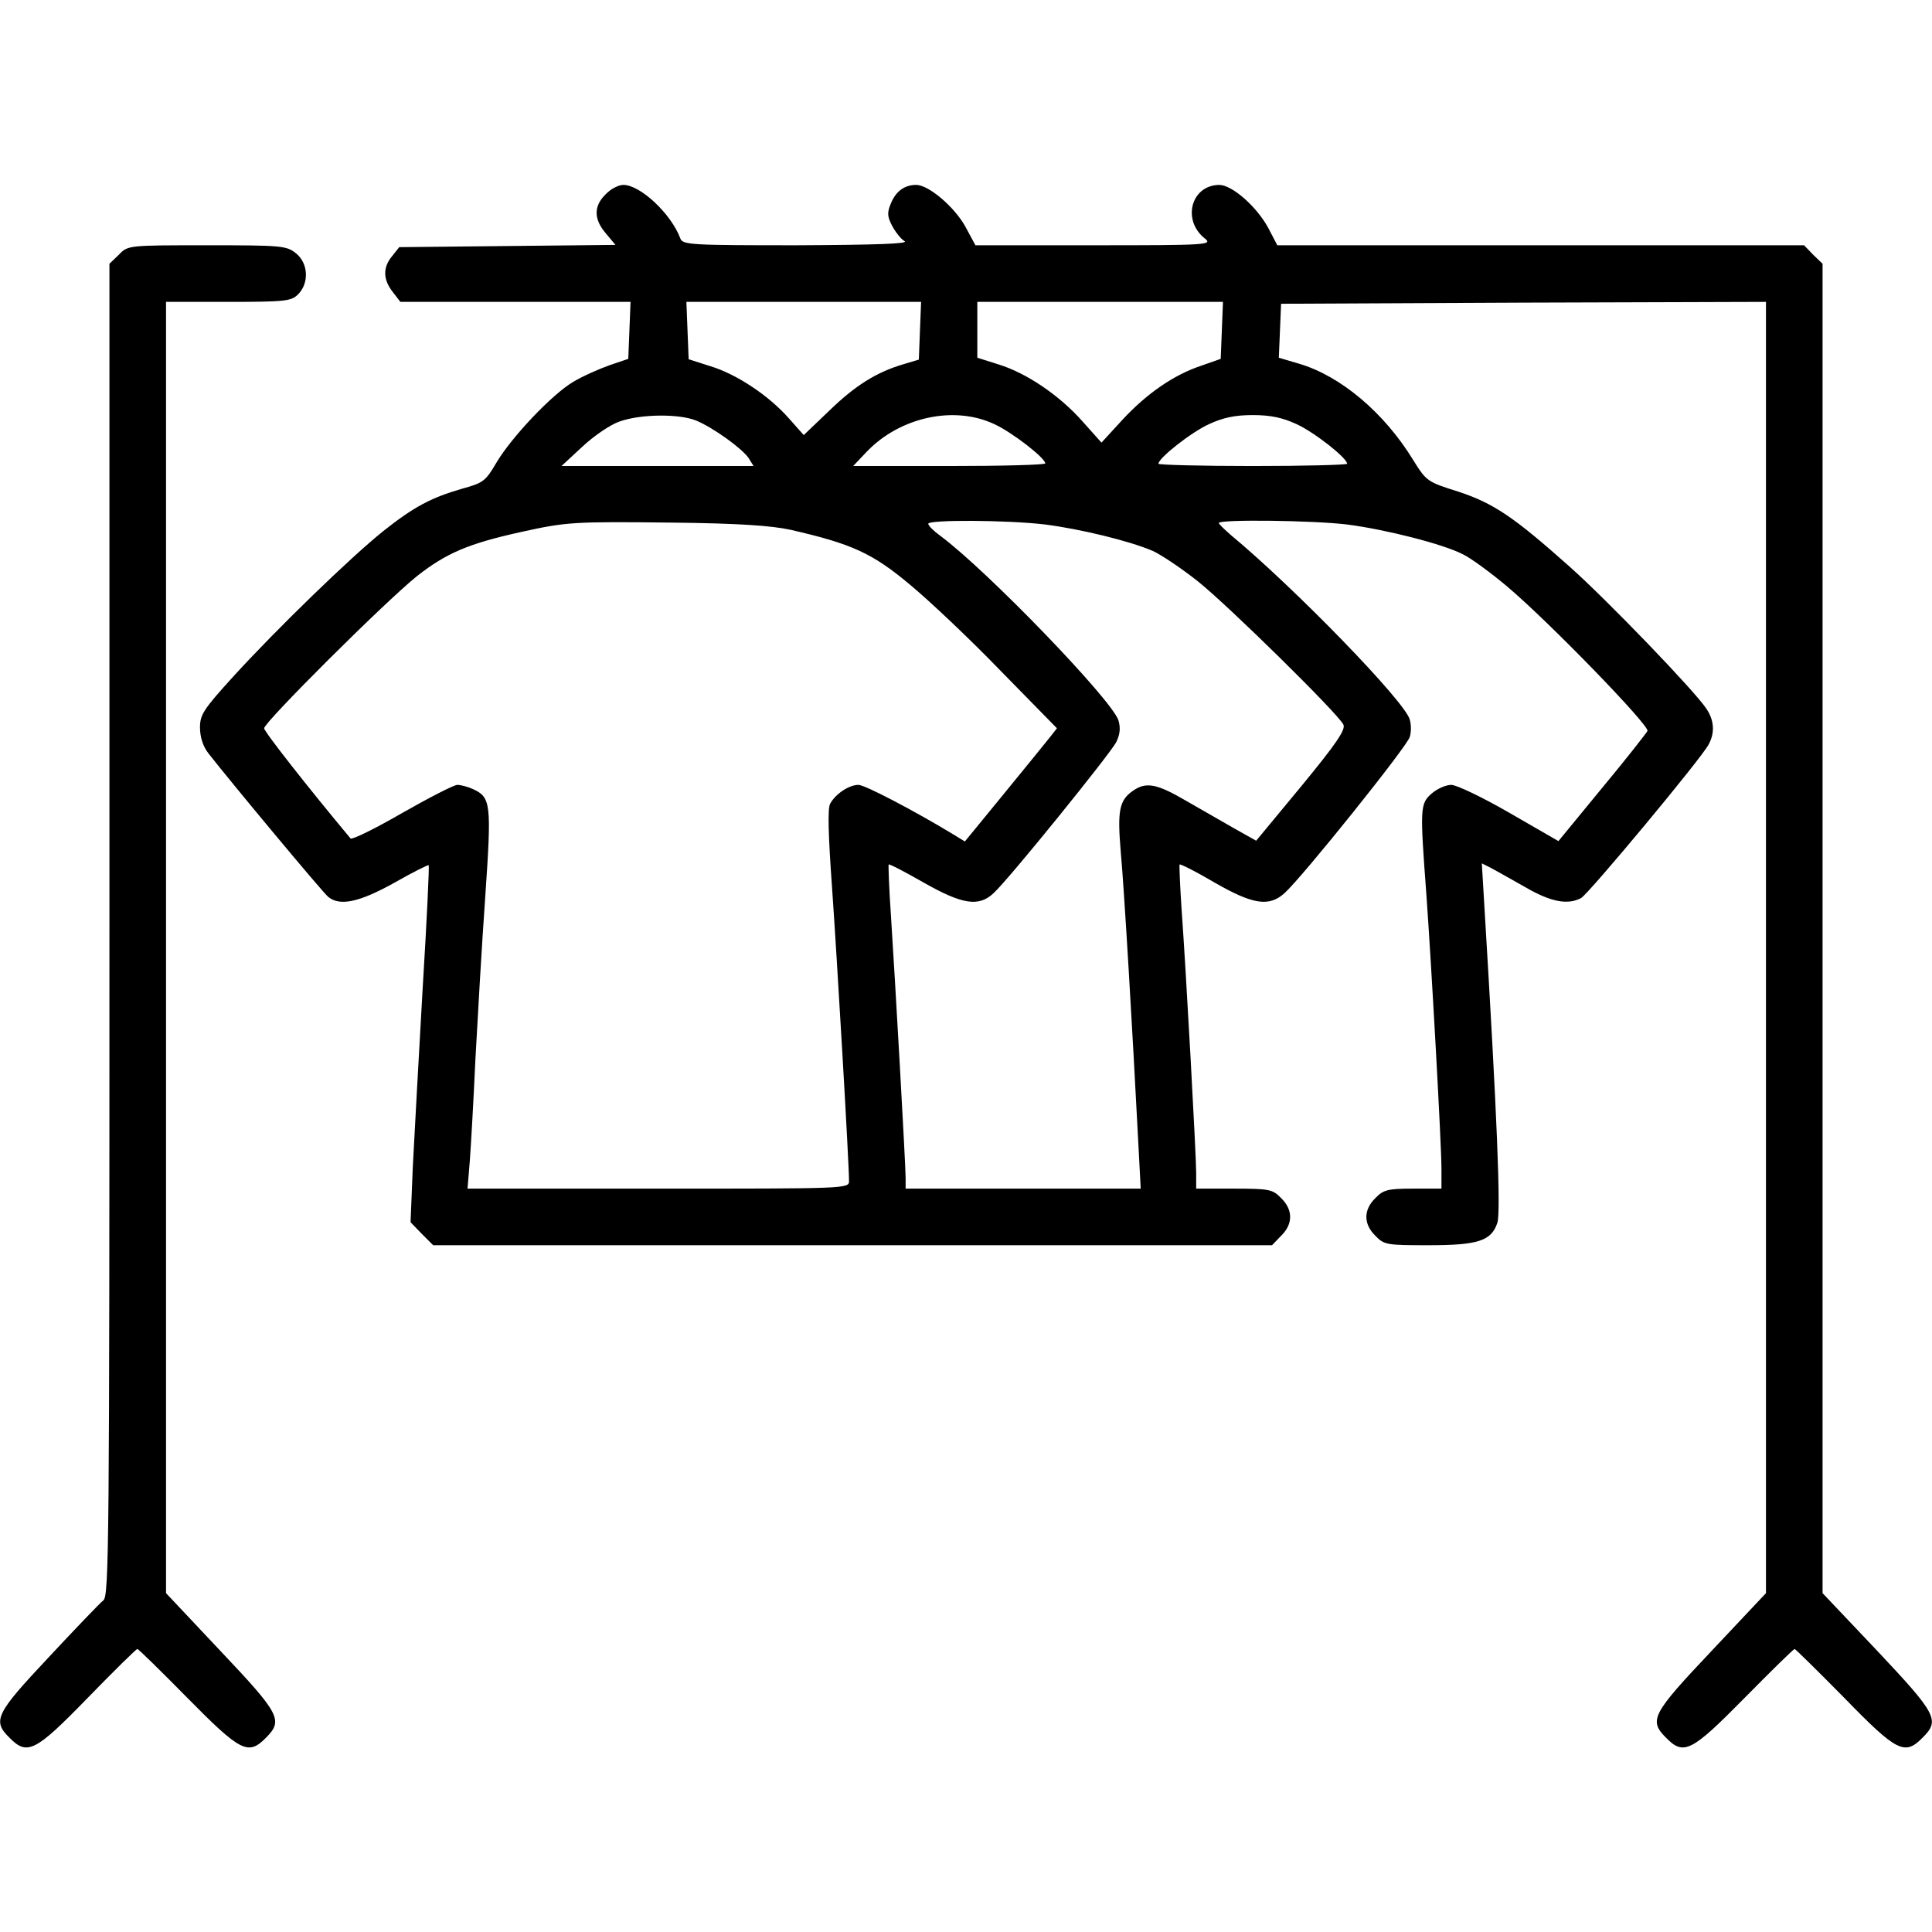 <?xml version="1.0" standalone="no"?>
<!DOCTYPE svg PUBLIC "-//W3C//DTD SVG 20010904//EN"
 "http://www.w3.org/TR/2001/REC-SVG-20010904/DTD/svg10.dtd">
<svg version="1.0" xmlns="http://www.w3.org/2000/svg"
 width="512pt" height="512pt" viewBox="0 0 512 512"
 preserveAspectRatio="xMidYMid meet">

<g transform="translate(0,512) scale(0.1,-0.1)"
fill="#000000" stroke="none">
<path d="M1605 4605 c-32 -31 -32 -66 1 -104 l25 -30 -286 -3 -287 -3 -19 -24
c-25 -30 -24 -62 2 -95 l20 -26 305 0 305 0 -3 -76 -3 -75 -50 -17 c-28 -10
-71 -29 -96 -44 -56 -33 -164 -147 -204 -215 -28 -48 -35 -53 -90 -68 -83 -24
-128 -48 -210 -113 -87 -70 -279 -256 -396 -384 -80 -88 -89 -102 -89 -136 0
-25 8 -50 22 -68 60 -77 304 -370 318 -381 31 -25 82 -14 174 37 49 28 91 49
92 47 2 -2 -5 -149 -16 -328 -10 -178 -22 -390 -26 -471 l-6 -147 30 -31 30
-30 1112 0 1111 0 24 25 c32 31 32 69 0 100 -22 23 -31 25 -125 25 l-100 0 0
41 c0 48 -27 540 -39 704 -4 61 -6 112 -5 114 2 2 44 -19 93 -48 101 -58 144
-65 185 -28 47 42 326 390 332 414 4 12 4 33 0 46 -11 46 -304 348 -474 489
-17 15 -32 29 -32 32 0 10 251 7 340 -4 102 -13 255 -52 307 -79 21 -10 74
-49 118 -86 110 -93 376 -367 371 -382 -3 -6 -57 -75 -121 -152 l-115 -140
-130 75 c-71 41 -140 74 -154 74 -14 0 -37 -10 -52 -23 -31 -27 -31 -39 -14
-267 13 -180 40 -662 40 -727 l0 -53 -75 0 c-67 0 -79 -3 -100 -25 -32 -31
-32 -69 0 -100 23 -24 30 -25 140 -25 131 0 167 11 183 59 10 27 -1 292 -34
835 l-7 118 24 -12 c13 -7 54 -30 91 -51 67 -39 112 -48 148 -29 19 10 319
370 338 407 17 31 15 64 -6 95 -30 46 -263 288 -362 376 -147 131 -201 168
-295 199 -83 26 -85 28 -120 84 -77 126 -193 223 -302 255 l-54 16 3 71 3 72
643 3 642 2 0 -1711 0 -1711 -145 -154 c-157 -166 -166 -183 -120 -229 47 -48
67 -38 208 105 70 71 130 130 133 130 2 0 62 -59 132 -130 139 -143 160 -153
207 -105 47 46 37 63 -120 230 l-145 153 0 1762 0 1761 -25 24 -24 25 -698 0
-698 0 -24 46 c-31 57 -96 114 -130 114 -75 -1 -99 -94 -38 -142 21 -17 7 -18
-293 -18 l-315 0 -27 50 c-29 52 -97 110 -130 110 -31 0 -54 -17 -67 -49 -10
-24 -10 -34 3 -59 9 -17 24 -36 33 -41 13 -7 -74 -10 -285 -11 -279 0 -303 1
-309 18 -24 65 -106 142 -151 142 -13 0 -34 -11 -47 -25z m833 -361 l-3 -77
-40 -12 c-72 -21 -129 -57 -197 -123 l-68 -65 -40 45 c-52 59 -138 117 -209
138 l-56 18 -3 76 -3 76 311 0 311 0 -3 -76z m800 0 l-3 -75 -51 -18 c-73 -24
-145 -74 -209 -143 l-56 -61 -50 56 c-61 69 -148 128 -222 151 l-57 18 0 74 0
74 325 0 326 0 -3 -76z m-1392 -239 c45 -19 120 -73 138 -99 l13 -21 -254 0
-255 0 55 51 c31 29 75 59 99 67 56 20 159 21 204 2z m789 -9 c48 -22 135 -90
135 -104 0 -4 -115 -7 -255 -7 l-254 0 37 39 c88 91 231 122 337 72z m801 0
c48 -22 134 -90 134 -105 0 -3 -112 -6 -250 -6 -137 0 -250 3 -250 6 0 15 86
83 134 105 37 17 68 24 116 24 48 0 79 -7 116 -24z m-1341 -280 c162 -37 217
-62 316 -145 52 -43 161 -146 242 -230 l148 -151 -18 -23 c-10 -13 -65 -80
-122 -150 l-104 -127 -31 19 c-104 63 -234 131 -251 131 -25 0 -61 -24 -75
-50 -7 -12 -5 -83 5 -222 13 -184 45 -729 45 -778 0 -20 -6 -20 -505 -20
l-506 0 6 73 c3 39 10 162 15 272 6 110 17 303 26 429 17 248 15 263 -33 285
-13 6 -32 11 -41 11 -9 0 -75 -34 -147 -75 -71 -41 -132 -71 -136 -67 -111
133 -229 283 -229 292 0 16 321 336 406 404 77 60 134 85 274 116 122 27 140
28 405 25 174 -2 259 -8 310 -19z m675 14 c93 -12 222 -43 285 -70 22 -10 76
-46 120 -81 80 -64 369 -348 385 -379 7 -13 -18 -50 -111 -163 l-120 -145 -57
32 c-31 18 -89 51 -129 74 -77 45 -106 51 -141 26 -36 -25 -41 -53 -32 -160 9
-96 32 -488 46 -761 l7 -133 -312 0 -311 0 0 28 c0 35 -28 529 -39 697 -5 72
-7 132 -6 134 2 2 44 -20 93 -48 102 -58 146 -65 185 -28 39 35 309 369 325
400 10 20 12 38 6 58 -17 54 -348 397 -472 489 -18 13 -32 27 -32 32 0 11 210
10 310 -2z"/>
<path d="M315 4445 l-25 -24 0 -1764 c0 -1626 -1 -1766 -16 -1778 -10 -8 -75
-76 -145 -151 -140 -149 -150 -168 -104 -213 47 -48 68 -38 207 105 69 71 129
130 132 130 3 0 63 -59 133 -130 141 -143 161 -153 208 -105 46 46 37 63 -120
229 l-145 154 0 1711 0 1711 165 0 c152 0 167 2 185 20 30 30 27 83 -6 109
-25 20 -39 21 -236 21 -208 0 -209 0 -233 -25z"/>
</g>
</svg>
